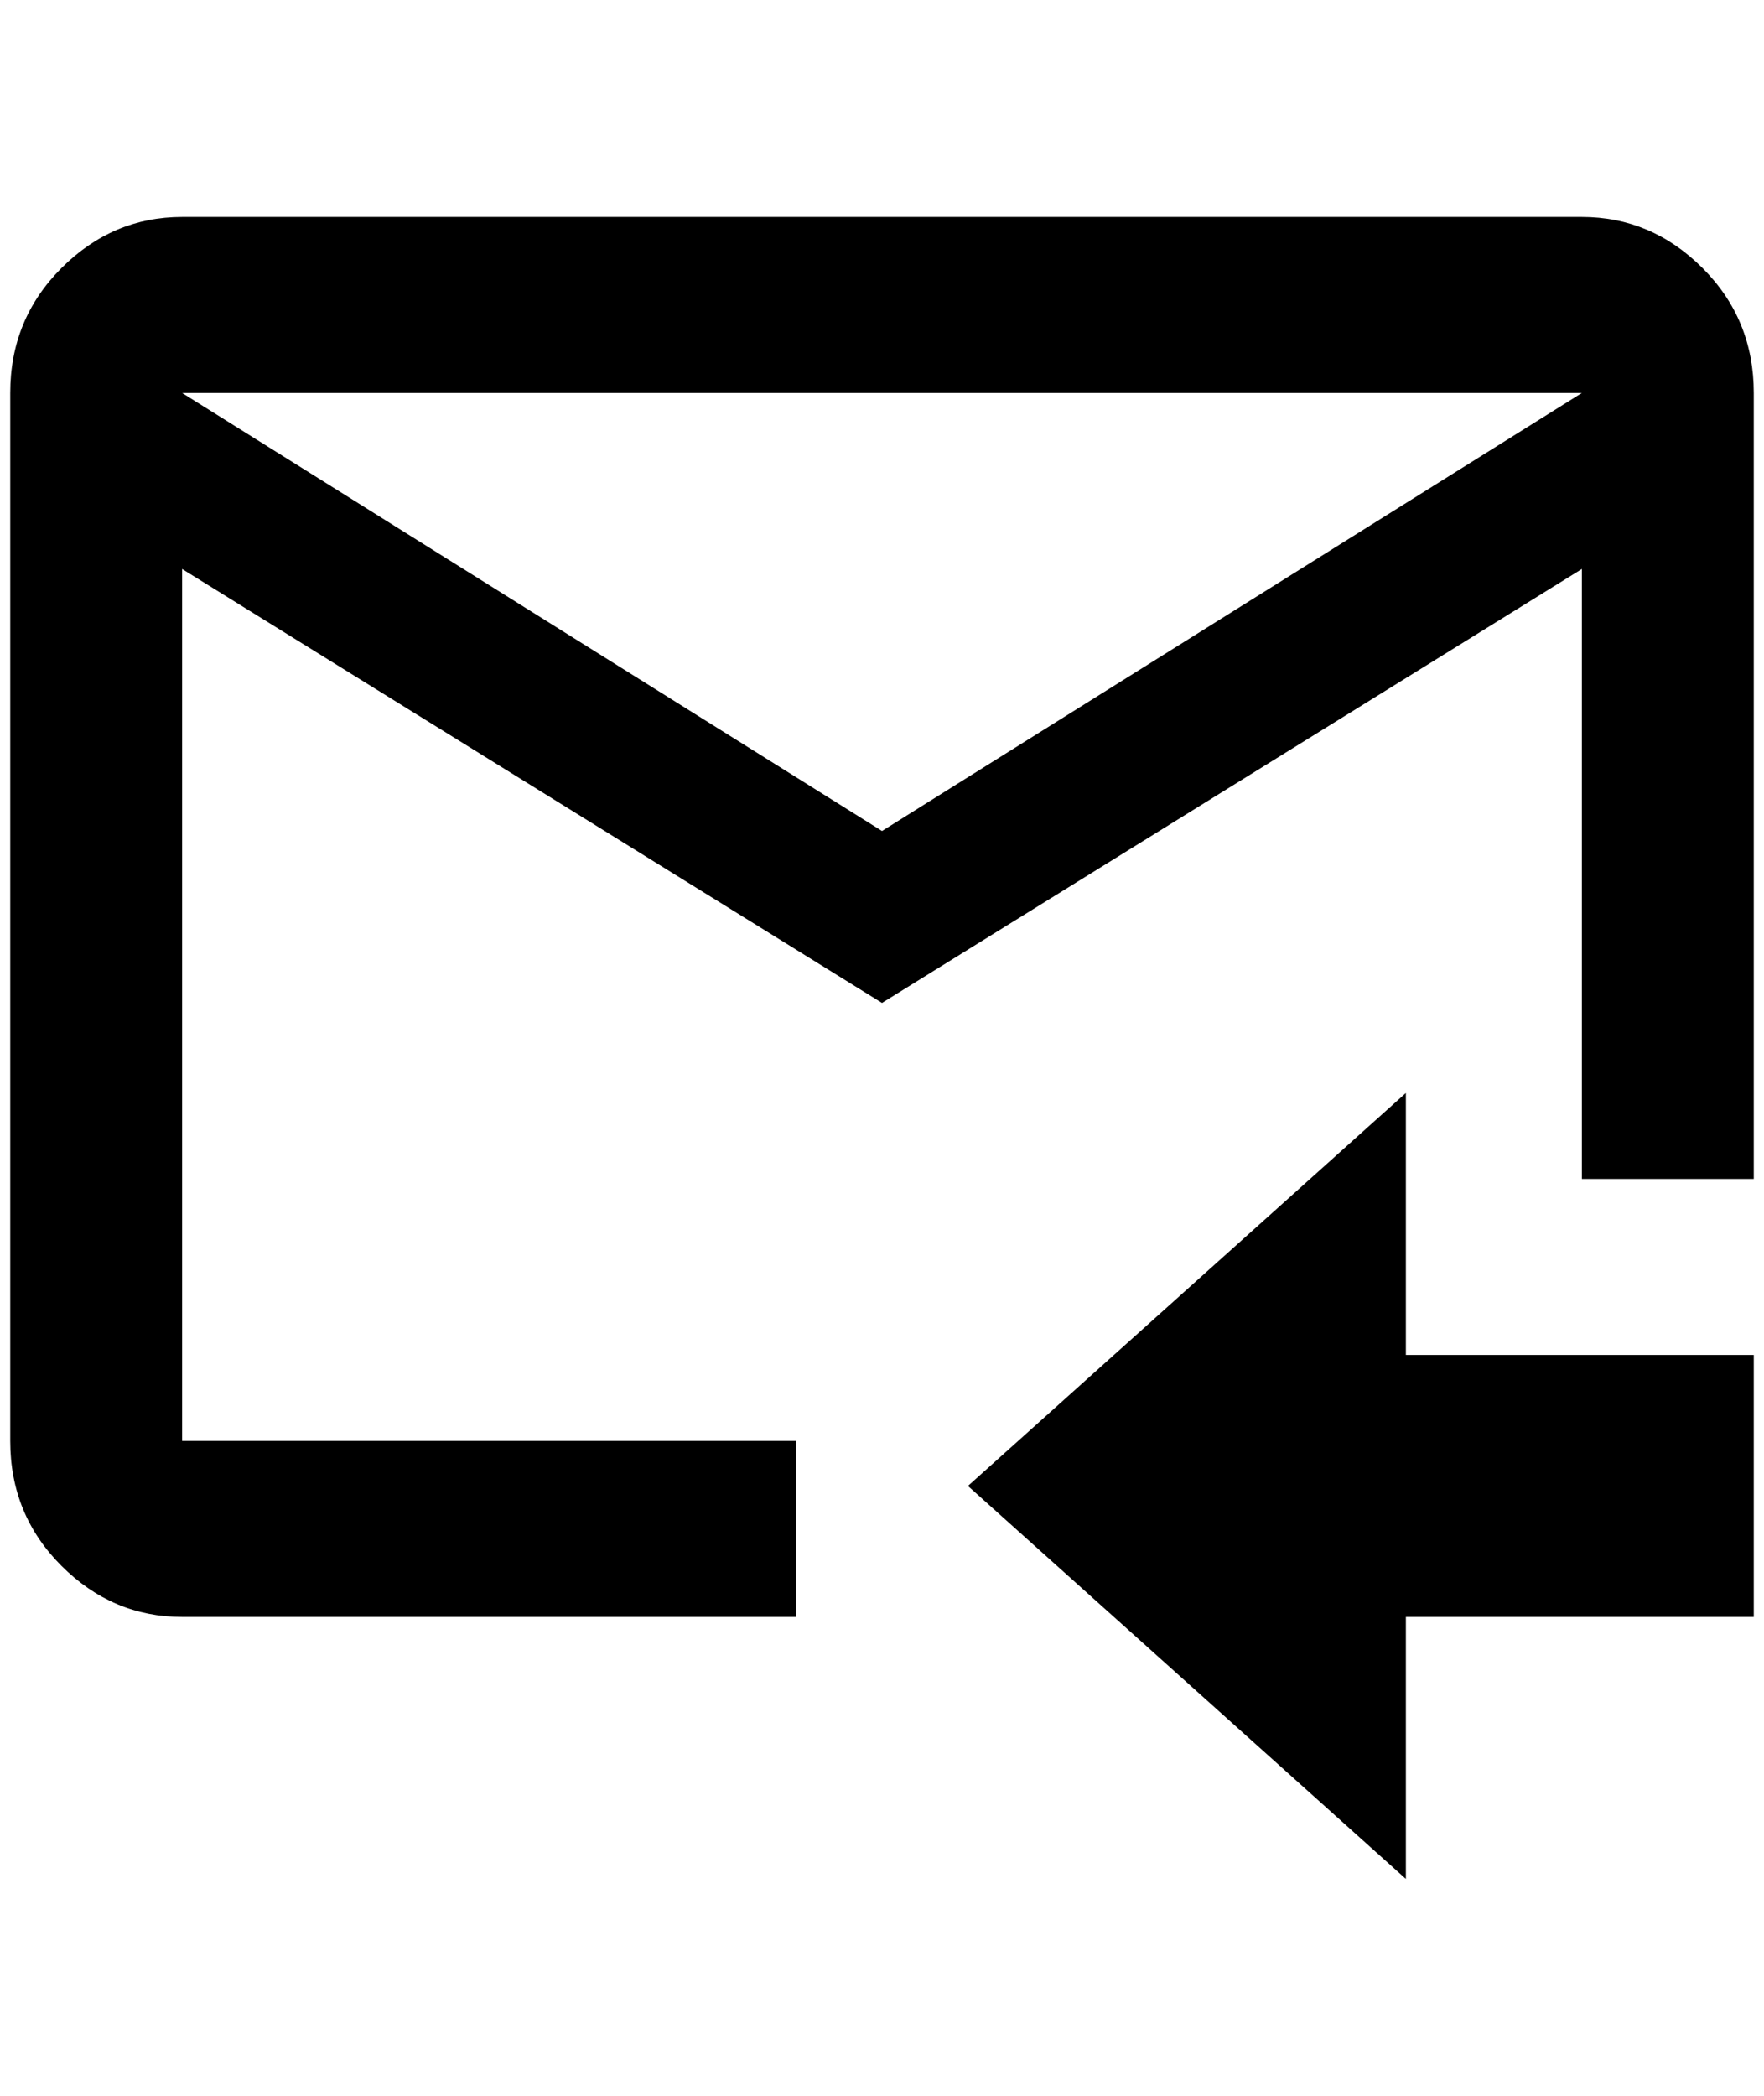 <?xml version="1.0" standalone="no"?>
<!DOCTYPE svg PUBLIC "-//W3C//DTD SVG 1.1//EN" "http://www.w3.org/Graphics/SVG/1.1/DTD/svg11.dtd" >
<svg xmlns="http://www.w3.org/2000/svg" xmlns:xlink="http://www.w3.org/1999/xlink" version="1.1" viewBox="-10 0 1724 2048">
   <path fill="currentColor"
d="M1704 1580h-340v256l-428 -384l428 -384v256h340v256zM1536 212h-1368q-68 0 -118 50t-50 122v1024q0 72 50 122t118 50h600v-172h-600v-852l684 424l684 -424v596h168v-768q0 -72 -50 -122t-118 -50zM852 812l-684 -428h1368z" />
</svg>
